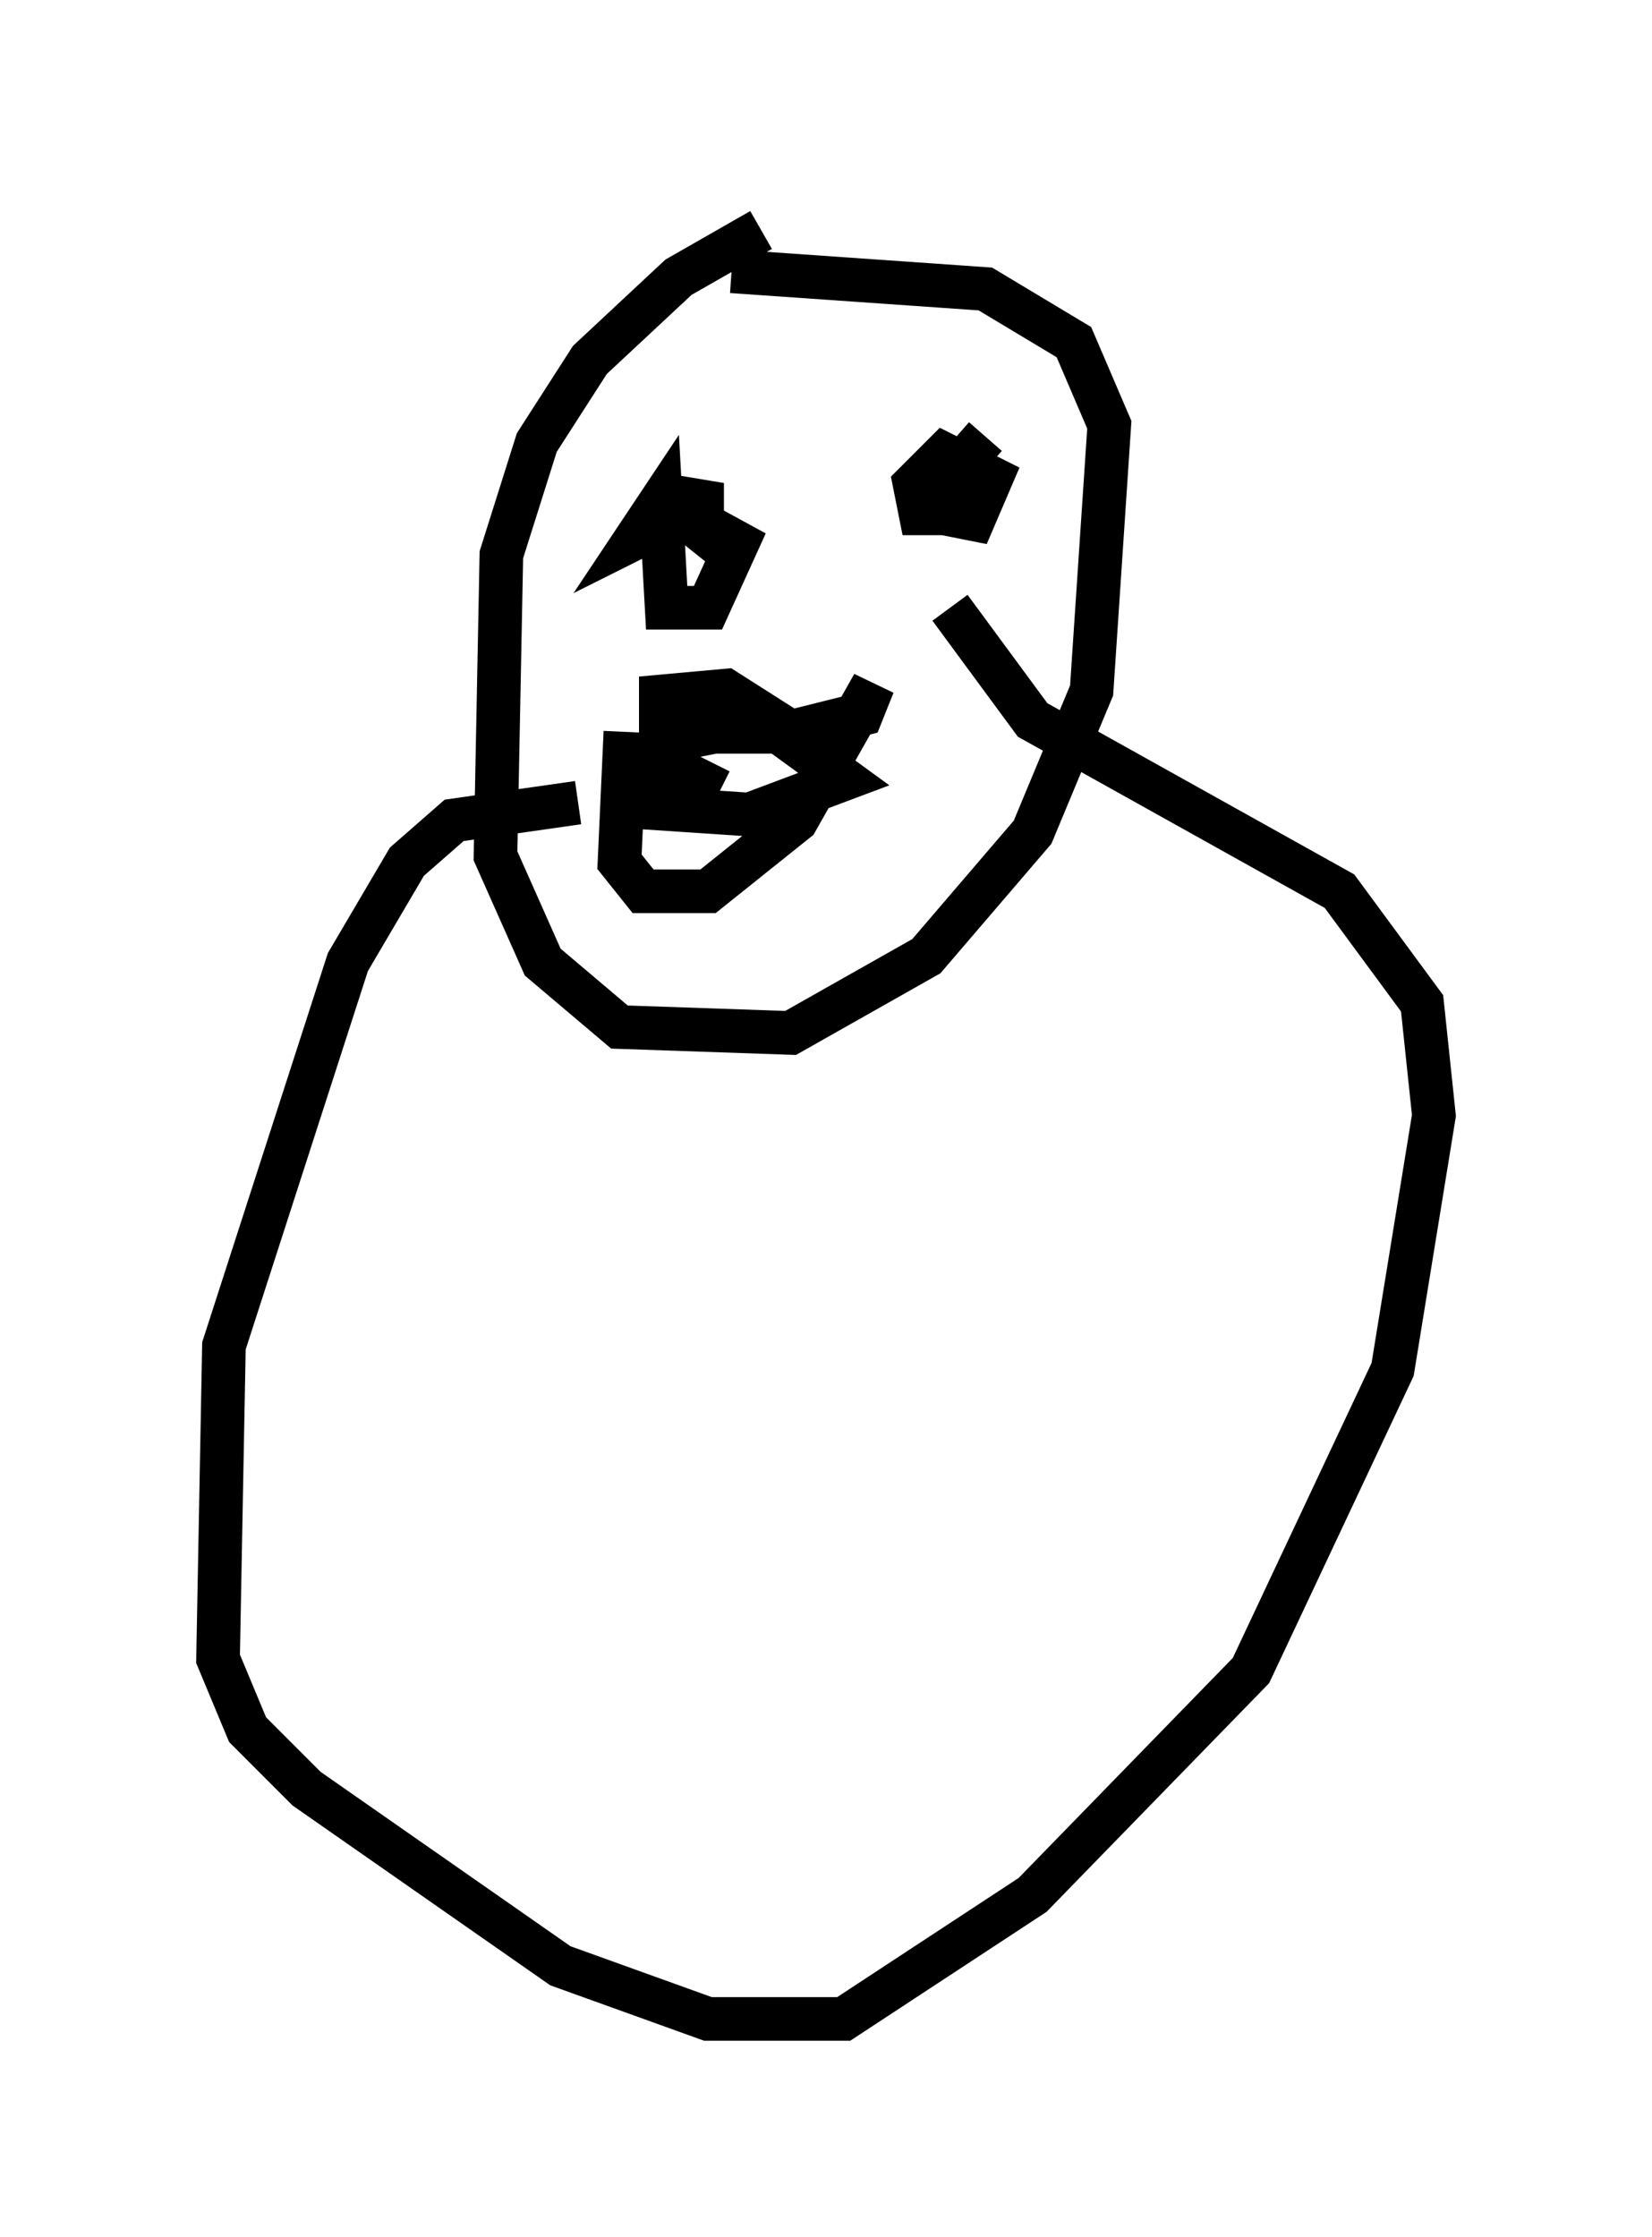 <?xml version="1.0" encoding="utf-8" ?>
<svg baseProfile="full" height="51.272" version="1.1" width="37.875" xmlns="http://www.w3.org/2000/svg" xmlns:ev="http://www.w3.org/2001/xml-events" xmlns:xlink="http://www.w3.org/1999/xlink"><defs /><rect fill="white" height="51.272" width="37.875" x="0" y="0" /><path d="M20.561, 5 m-3.112, 0.271 l-1.894, 1.083 -2.03, 1.894 l-1.218, 1.894 -0.812, 2.571 l-0.135, 6.901 1.083, 2.436 l1.759, 1.488 3.924, 0.135 l3.112, -1.759 2.436, -2.842 l1.353, -3.248 0.406, -6.089 l-0.812, -1.894 -2.03, -1.218 l-5.819, -0.406 m-3.518, 12.178 l-2.842, 0.406 -1.083, 0.947 l-1.353, 2.3 -2.842, 8.796 l-0.135, 7.172 0.677, 1.624 l1.353, 1.353 5.819, 4.059 l3.383, 1.218 3.112, 0.0 l4.33, -2.842 5.007, -5.142 l3.248, -6.901 0.947, -5.819 l-0.271, -2.571 -1.894, -2.571 l-7.036, -3.924 -1.894, -2.571 m-6.36, -2.03 l-0.812, 0.406 0.541, -0.812 l0.135, 2.436 0.947, 0.0 l0.677, -1.488 -1.488, -0.812 l0.677, 0.541 0.0, -0.677 l-0.812, -0.135 m7.307, -1.353 l-0.947, 1.083 0.0, 0.677 l0.677, 0.135 0.406, -0.947 l-1.083, -0.541 -0.677, 0.677 l0.135, 0.677 0.812, 0.0 l0.677, -1.218 m-8.254, 6.225 l-0.135, 2.977 0.541, 0.677 l1.488, 0.0 2.03, -1.624 l1.759, -3.112 -0.271, 0.677 l-1.624, 0.406 -1.488, -0.947 l-1.488, 0.135 0.0, 2.571 l2.03, 0.135 2.165, -0.812 l-1.488, -1.083 -1.488, 0.0 l-0.677, 0.135 -0.271, 0.677 l1.083, 0.541 " fill="none" stroke="black" stroke-width="1" /></svg>